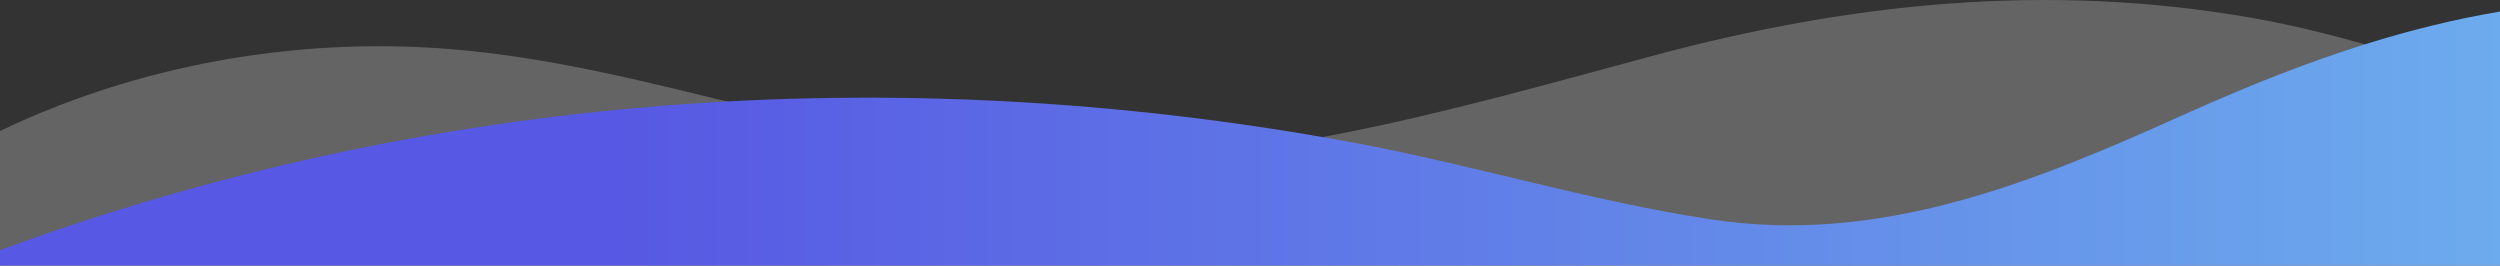 <svg width="1920" height="204" viewBox="0 0 1920 204" fill="none" xmlns="http://www.w3.org/2000/svg">
<rect x="0" y="0" width="1920" height="204" fill="#333333" stroke="none"/>
<path opacity="0.25" d="M0.007 204.834V100.628C104.124 50.652 225.692 28.207 344.231 37.595C497.52 49.684 641.244 112.581 794.773 122.014C955.643 131.829 1116.21 84.014 1270.15 42.638C1421.06 2.116 1571.46 -13.372 1726.36 13.192C1805.11 26.699 1878.53 53.353 1953.92 79.242C2155.74 148.555 2424.83 237.004 2614.37 86.715V204.834H0.007Z" fill="#F9FAFB"/>
<path d="M0.007 204.834V192.16C326.65 72.015 684.294 44.281 1036.67 109.002C1130.35 126.201 1220.17 154.296 1314.68 168.568C1443.22 187.996 1559.73 141.014 1675.38 88.877C1803.76 30.999 1930.28 -9.567 2072.32 2.229C2260.84 17.987 2448.05 105.13 2614.37 193.151V204.834H0.007Z" fill="url(#paint0_linear_692_434)"/>
<defs>
<linearGradient id="paint0_linear_692_434" x1="-1.36877e-05" y1="315.305" x2="1921" y2="315.305" gradientUnits="userSpaceOnUse">
<stop offset="0.245" stop-color="#5758E3"/>
<stop offset="1" stop-color="#6CABED"/>
</linearGradient>
</defs>
</svg>
